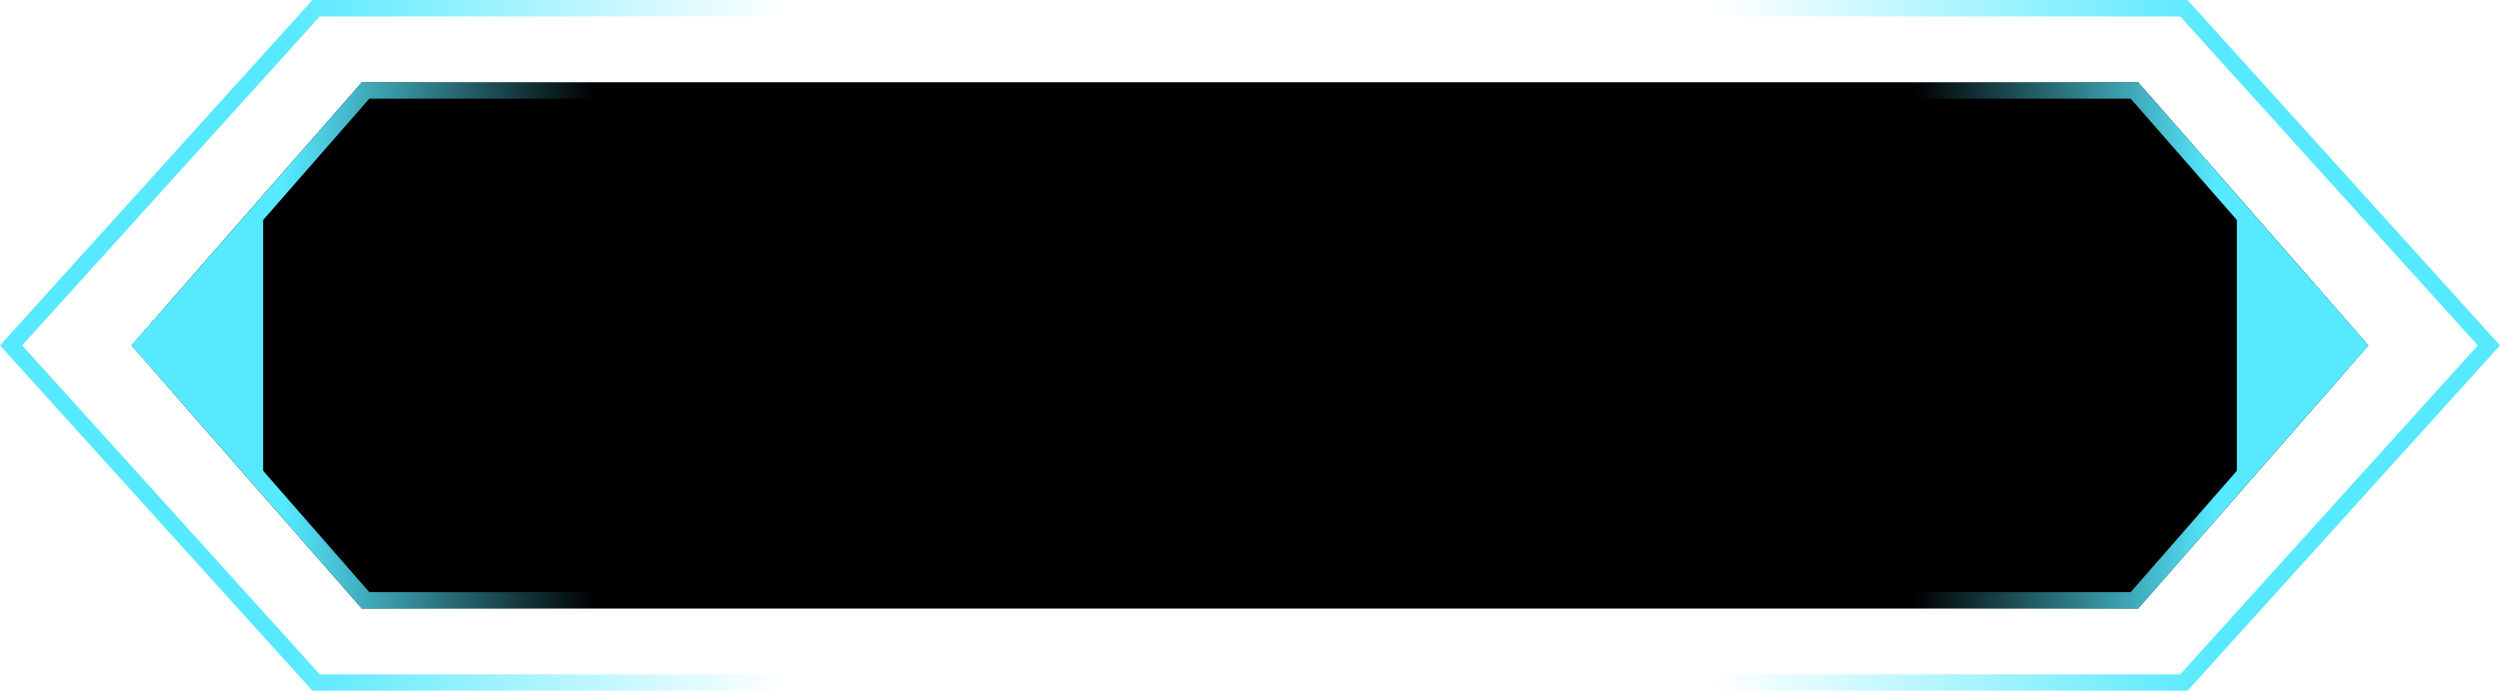 <?xml version="1.0" encoding="UTF-8"?>
<svg width="152px" height="42px" viewBox="0 0 152 42" version="1.1" xmlns="http://www.w3.org/2000/svg" xmlns:xlink="http://www.w3.org/1999/xlink">
    <title>按钮</title>
    <defs>
        <filter id="filter-1">
            <feColorMatrix in="SourceGraphic" type="matrix" values="0 0 0 0 0.337 0 0 0 0 0.914 0 0 0 0 1 0 0 0 1 0"></feColorMatrix>
        </filter>
        <polygon id="path-2" points="22 5 130 5 144 21 130 37 22 37 8 21"></polygon>
        <filter x="-2.9%" y="-12.5%" width="105.9%" height="125.0%" filterUnits="objectBoundingBox" id="filter-3">
            <feMorphology radius="2" operator="erode" in="SourceAlpha" result="shadowSpreadInner1"></feMorphology>
            <feGaussianBlur stdDeviation="3" in="shadowSpreadInner1" result="shadowBlurInner1"></feGaussianBlur>
            <feOffset dx="0" dy="0" in="shadowBlurInner1" result="shadowOffsetInner1"></feOffset>
            <feComposite in="shadowOffsetInner1" in2="SourceAlpha" operator="arithmetic" k2="-1" k3="1" result="shadowInnerInner1"></feComposite>
            <feColorMatrix values="0 0 0 0 0   0 0 0 0 0.757   0 0 0 0 0.871  0 0 0 1 0" type="matrix" in="shadowInnerInner1"></feColorMatrix>
        </filter>
        <linearGradient x1="0%" y1="50%" x2="19.96%" y2="50%" id="linearGradient-4">
            <stop stop-color="#56E9FF" offset="0%"></stop>
            <stop stop-color="#56E9FF" offset="29.021%"></stop>
            <stop stop-color="#56E9FF" stop-opacity="0" offset="100%"></stop>
        </linearGradient>
        <linearGradient x1="0%" y1="50%" x2="34.727%" y2="50%" id="linearGradient-5">
            <stop stop-color="#56E9FF" offset="0%"></stop>
            <stop stop-color="#56E9FF" offset="33.99%"></stop>
            <stop stop-color="#56E9FF" stop-opacity="0" offset="100%"></stop>
        </linearGradient>
        <linearGradient x1="100%" y1="50%" x2="80.427%" y2="50%" id="linearGradient-6">
            <stop stop-color="#56E9FF" offset="0%"></stop>
            <stop stop-color="#56E9FF" offset="29.84%"></stop>
            <stop stop-color="#56E9FF" stop-opacity="0" offset="100%"></stop>
        </linearGradient>
    </defs>
    <g id="页面-1" stroke="none" stroke-width="1" fill="none" fill-rule="evenodd">
        <g id="按钮" transform="translate(-102, -241)" filter="url(#filter-1)">
            <g transform="translate(102, 241)">
                <g id="bj">
                    <use fill-opacity="0.1" fill="#00C1DE" fill-rule="evenodd" xlink:href="#path-2"></use>
                    <use fill="black" fill-opacity="1" filter="url(#filter-3)" xlink:href="#path-2"></use>
                </g>
                <path d="M129.773,5.5 L143.336,21 L129.773,36.5 L22.227,36.5 L8.664,21 L22.227,5.5 L129.773,5.5 Z" id="左小" stroke="url(#linearGradient-4)"></path>
                <path d="M121.732,0.5 L135.399,21 L121.732,41.5 L19.222,41.5 L0.674,21 L19.222,0.5 L121.732,0.5 Z" id="左大" stroke="url(#linearGradient-5)"></path>
                <path d="M129.773,5.5 L143.336,21 L129.773,36.5 L22.227,36.5 L8.664,21 L22.227,5.5 L129.773,5.5 Z" id="右小" stroke="url(#linearGradient-6)"></path>
                <path d="M137.732,0.5 L151.399,21 L137.732,41.5 L35.222,41.5 L16.674,21 L35.222,0.5 L137.732,0.5 Z" id="右大" stroke="url(#linearGradient-5)" transform="translate(84, 21) scale(-1, 1) translate(-84, -21) "></path>
                <polygon id="三角形" fill="#56E9FF" transform="translate(12, 21) rotate(-90) translate(-12, -21) " points="12 17 21 25 3 25"></polygon>
                <polygon id="三角形" fill="#56E9FF" transform="translate(140, 21) scale(-1, 1) rotate(-90) translate(-140, -21) " points="140 17 149 25 131 25"></polygon>
            </g>
        </g>
    </g>
</svg>
